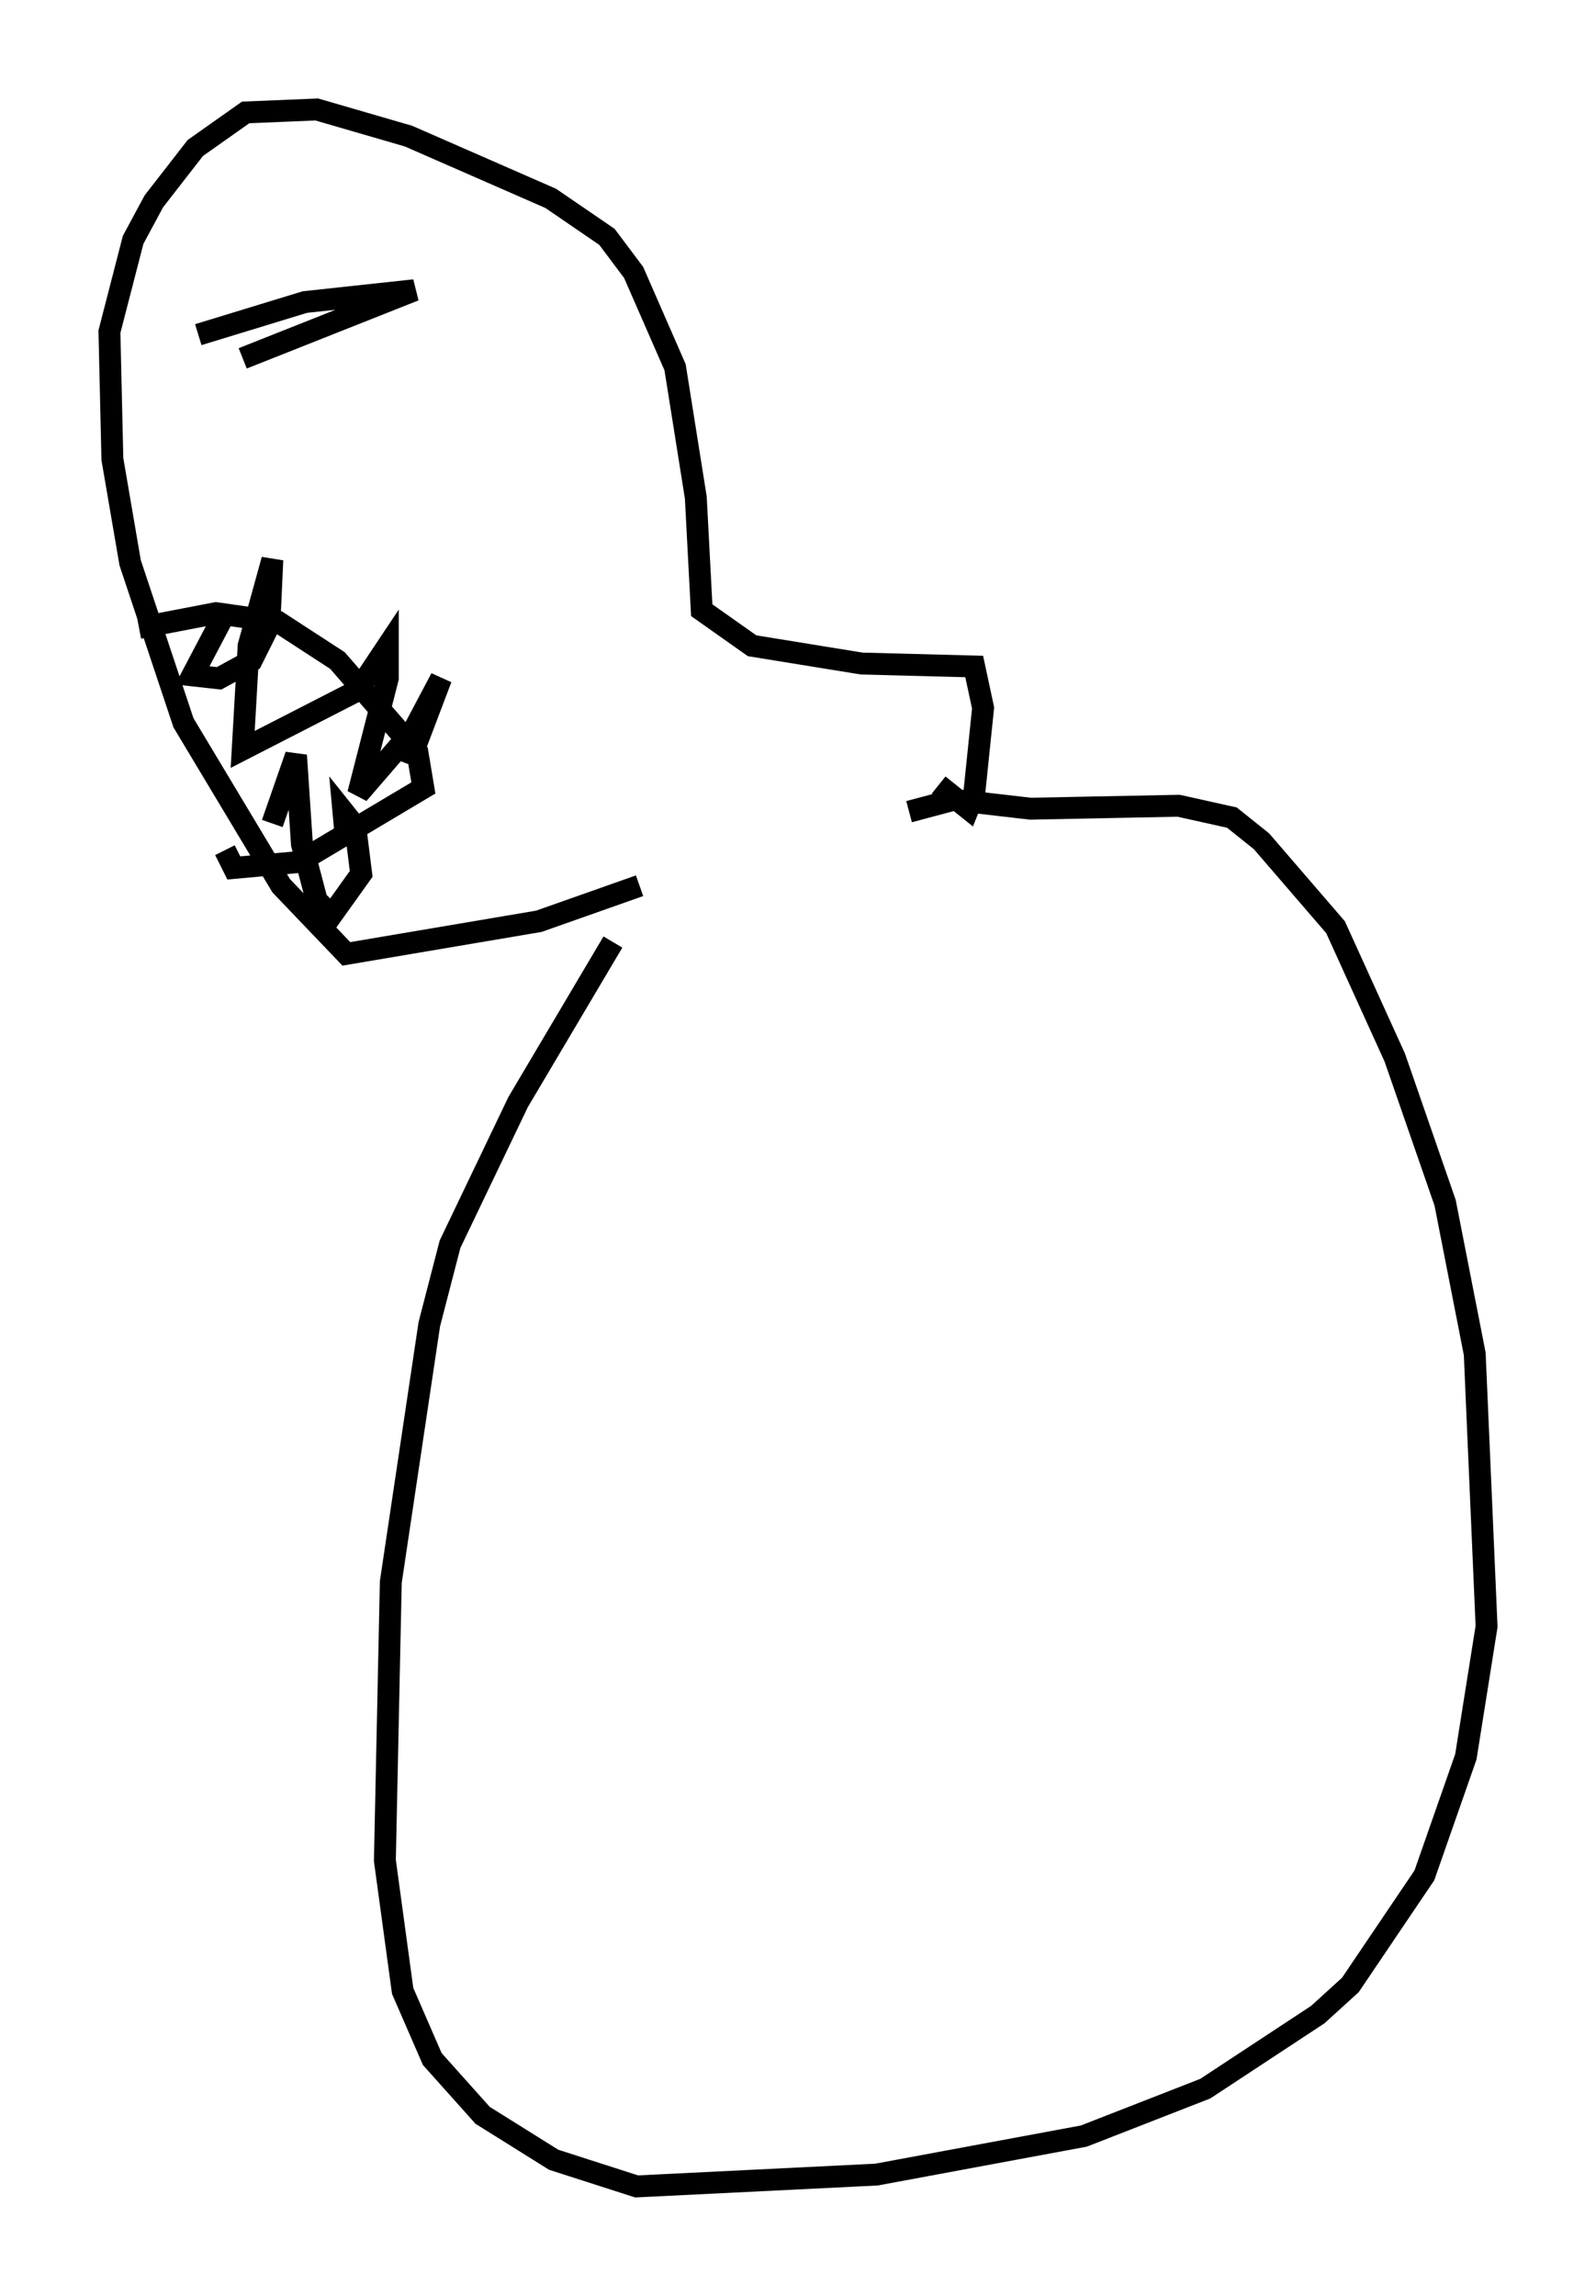 <?xml version="1.0" encoding="utf-8" ?>
<svg baseProfile="full" height="104.857" version="1.1" width="72.922" xmlns="http://www.w3.org/2000/svg" xmlns:ev="http://www.w3.org/2001/xml-events" xmlns:xlink="http://www.w3.org/1999/xlink"><defs /><rect fill="white" height="104.857" width="72.922" x="0" y="0" /><path d="M29.898, 40.859 m-1.894, 2.165 l-4.33, 7.307 -3.112, 6.495 l-0.947, 3.654 -1.759, 11.773 l-0.271, 12.72 0.812, 5.954 l1.353, 3.112 2.3, 2.571 l3.248, 2.03 3.789, 1.218 l10.961, -0.541 9.472, -1.759 l5.548, -2.165 5.142, -3.383 l1.488, -1.353 3.383, -5.007 l1.894, -5.413 0.947, -5.954 l-0.541, -12.449 -1.353, -6.901 l-2.3, -6.631 -2.706, -5.954 l-3.383, -3.924 -1.353, -1.083 l-2.436, -0.541 -6.766, 0.135 l-3.518, -0.406 -2.03, 0.541 m-12.314, 3.383 l-4.601, 1.624 -8.796, 1.488 l-2.977, -3.112 -4.465, -7.442 l-2.436, -7.307 -0.812, -4.736 l-0.135, -5.819 1.083, -4.195 l0.947, -1.759 1.894, -2.436 l2.3, -1.624 3.248, -0.135 l4.195, 1.218 6.495, 2.842 l2.571, 1.759 1.218, 1.624 l1.894, 4.33 0.947, 5.954 l0.271, 5.142 2.3, 1.624 l5.007, 0.812 5.142, 0.135 l0.406, 1.894 -0.406, 3.924 l-0.271, 0.677 -1.353, -1.083 m-36.535, -7.172 l3.518, -0.677 2.842, 0.406 l2.706, 1.759 3.654, 4.195 l0.271, 1.624 -5.683, 3.383 l-2.977, 0.271 -0.406, -0.812 m-1.218, -23.545 l4.871, -1.488 5.007, -0.541 l-7.848, 3.112 m-0.947, 11.908 l-1.353, 2.571 1.218, 0.135 l1.488, -0.812 0.812, -1.624 l0.135, -2.977 -1.083, 3.924 l-0.271, 4.736 5.277, -2.706 l1.353, -2.03 0.0, 1.488 l-1.353, 5.277 2.571, -2.977 l1.218, -2.3 -1.488, 3.924 m-6.225, 2.706 l1.083, -3.112 0.271, 4.059 l0.677, 2.571 0.677, 0.677 l1.353, -1.894 -0.271, -2.165 l-0.541, -0.677 0.135, 1.488 " fill="none" stroke="black" stroke-width="1" /></svg>